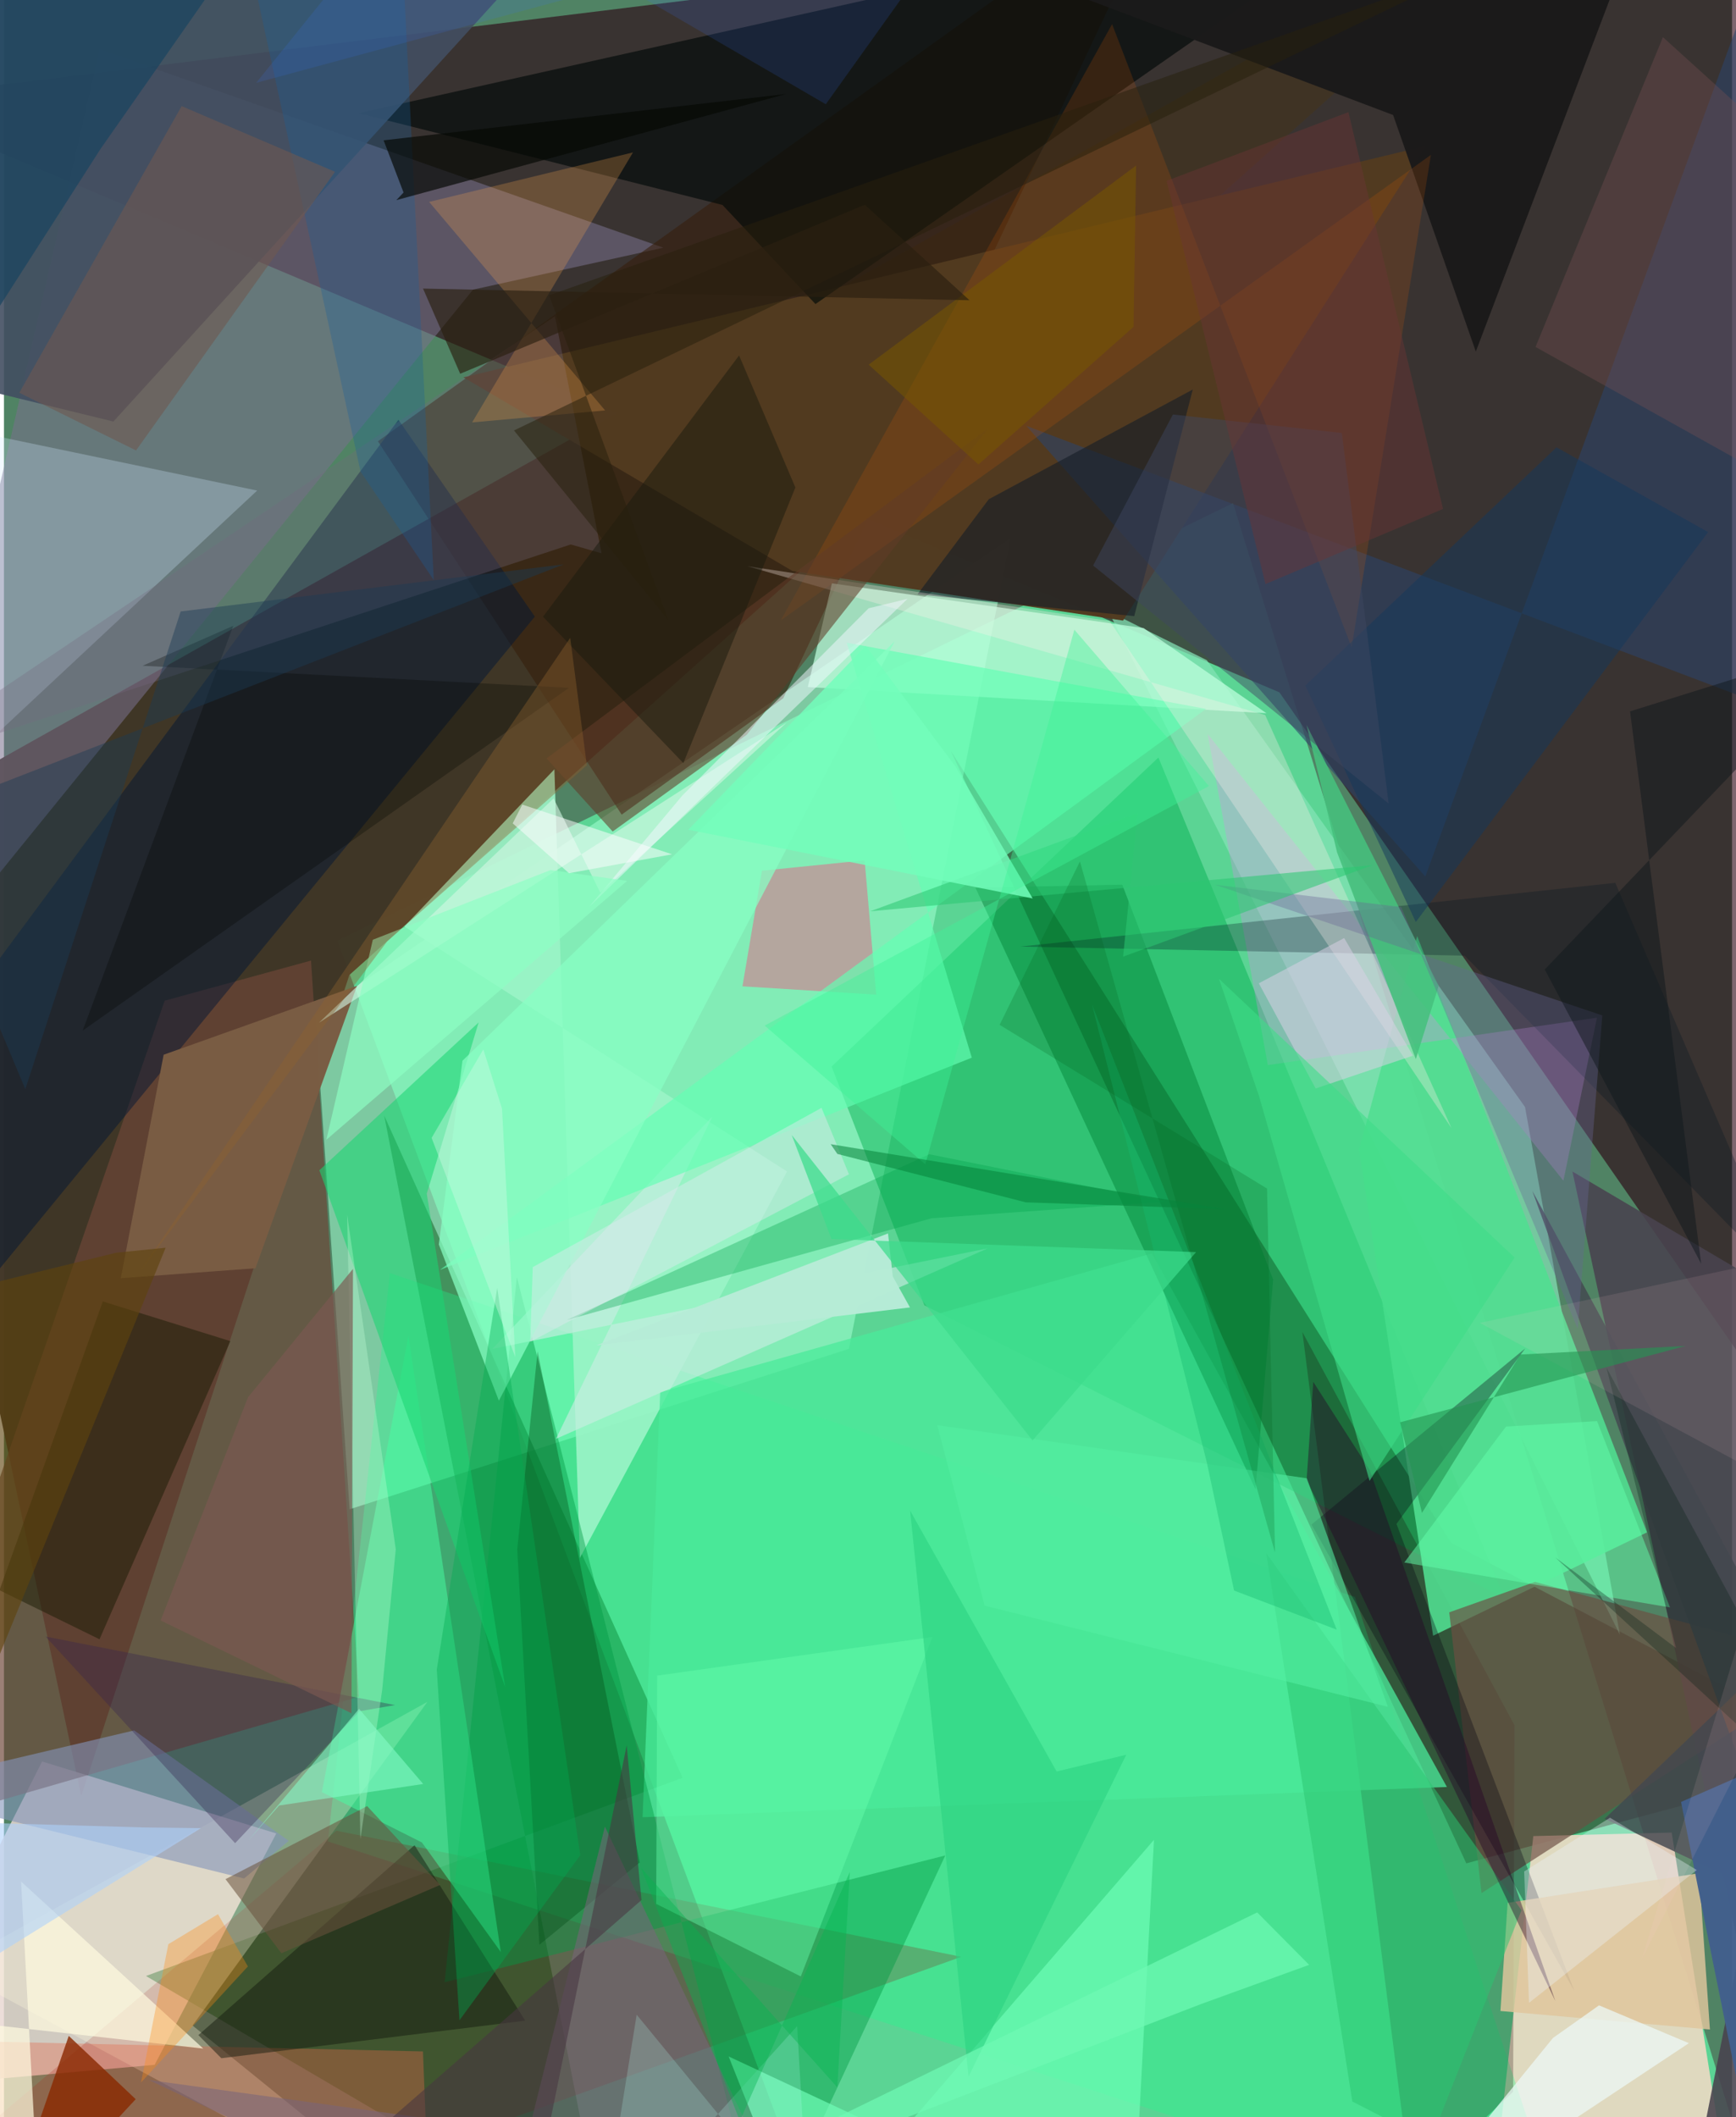 <svg xmlns="http://www.w3.org/2000/svg" width="228" height="278" viewBox="0 0 836 1024"><path fill="#508364" d="M0 0h836v1024H0z"/><path fill="#60eda4" fill-opacity=".757" d="M854.62 1086l-476.683-50.848-216.725-580.224L594.567 243.37z"/><path fill="#2c0011" fill-opacity=".608" d="M889.227 726.632L617.02 334.852-62 48.418 836.077-62z"/><path fill="#3f3424" fill-opacity=".969" d="M37.39 868.66L-62 400.934 763.312-62 167.084 471.583z"/><path fill="#26341e" fill-opacity=".6" d="M707.437 901.233L898 850.208 700.12 746.261 458.063 363.155z"/><path fill="#e8d7d1" fill-opacity=".839" d="M18.468 851.97l113.283 34.802L72.877 998.69-62 1010.662z"/><path fill="#a1ffd1" fill-opacity=".561" d="M150.628 490.702l16.594 239.28 241.533-77.593 78.243-392.174z"/><path fill="#fed9c9" fill-opacity=".804" d="M806.805 886.345L838.372 1086h-120.72l22.206-197.951z"/><path fill="#00af4e" fill-opacity=".463" d="M725.767 772.71L445.253 631.316l-44.87-115.49 158.112-149.433z"/><path fill="#00550f" fill-opacity=".467" d="M68.695 955.72L290.835 1086l-106.89-546.437 144.367 320.284z"/><path fill="#796f8c" fill-opacity=".557" d="M46.371 23.875L-62 495.976l288.906-355.88 92.096-20.3z"/><path fill="#84e3b6" fill-opacity=".722" d="M781.726 790.578L735.844 535.42 581.89 319.29l-47.563-23.612z"/><path fill="#18ff8b" fill-opacity=".302" d="M156.713 890.644l30.01-274.877 466.845 156.625L757.228 1086z"/><path fill="#361e0b" fill-opacity=".58" d="M565.418-62L377.004 337.716l-78.173 56.289-117.92-180.569z"/><path fill="#6d4638" fill-opacity=".686" d="M171.745 820.661l-23.195-356.07-70.808 19.4L-62 888.182z"/><path fill="#c0ffdf" fill-opacity=".714" d="M610.754 344.967l-59.418-41.193-150.803-21.637-11.652 50.175z"/><path fill="#9bf3c6" fill-opacity=".906" d="M266.287 372.092l-72.598 76.022 185.155 118.502L278.6 753.542z"/><path fill="#513a20" fill-opacity=".984" d="M541.374 300.155L381.44 276.174l-159.122-93.638L687.68 70.641z"/><path fill="#020a09" fill-opacity=".663" d="M691.3-61.194l-298.712 208.26-44.98-47.934-176.083-44.377z"/><path fill="#424e61" fill-opacity=".898" d="M-62-12.455v188.264l114.945 28.082L239.86-1.646z"/><path fill="#1c0001" fill-opacity=".247" d="M730.092 1011.727l-49.221 46.313-52.728-413.787 102.595 190.172z"/><path fill="#001636" fill-opacity=".478" d="M256.825 298.225l-65.983-95.19L-62 544.562l54.112 76.149z"/><path fill="#8d0004" fill-opacity=".216" d="M463.133 946.43l-302.325-60.986-209.756 177.294 173.03 5.386z"/><path fill="#49434e" fill-opacity=".882" d="M811.364 1086l45.734-60.737-98.32-458.651L898 648.772z"/><path fill="#50de90" fill-opacity=".886" d="M691.377 791.149l103.477-49.992-111.18-288.425-28.108 103.2z"/><path fill="#2c436b" fill-opacity=".565" d="M494.544 205.937L898 358.583 858.508-42.415 687.606 423.93z"/><path fill="#fff9db" fill-opacity=".306" d="M204.859 823.122L91.221 979.66 222.4 1086-26.642 951.587z"/><path fill="#4aeb9a" fill-opacity=".745" d="M698.066 864.305L555.375 606.237 317.483 673.37l-8.54 205.553z"/><path fill="#009a43" fill-opacity=".435" d="M455.392 897.42L367.634 1086l-119.5-468.316-34.945 341.06z"/><path fill="#46ffa3" fill-opacity=".506" d="M153.806 866.78l41.872-220.627 44.679 297.946-38.166-52.971z"/><path fill="#ca8793" fill-opacity=".694" d="M421.975 481.086l-64.71-4.034 9.428-55.923 49.677-5.023z"/><path fill="#d1ebff" fill-opacity=".282" d="M122.49 237.27L-62 409.595 4.512 1086-62 198.803z"/><path fill="#d18fe3" fill-opacity=".325" d="M754.41 571.06l16.229-78.828-159.214 22.913-29.11-160.154z"/><path fill="#1b1a1a" fill-opacity=".973" d="M672.03 55.621L360.834-62h439.487l-88.28 232.032z"/><path fill="#6c4e42" fill-opacity=".667" d="M886.762 804.691L714.815 915.623l-15.617-135.801 41.477-14.717z"/><path fill="#cbede3" fill-opacity=".616" d="M475.923 603.777L267.039 695.91l75.657-155.863-106.409 112.364z"/><path fill="#db6000" fill-opacity=".173" d="M690.317 74.912l-38.34 238.207L536.086 11.676 375.798 300.08z"/><path fill="#62ffb3" fill-opacity=".663" d="M468.217 511.562L210.91 614.216l370.625-271.352-173.837-32.006z"/><path fill="#008337" fill-opacity=".463" d="M605.468 720.38l-135.51-291.048 71.046-1.441 73 191.01z"/><path fill="#70feb7" fill-opacity=".675" d="M350.57 994.627L386.935 1086 556.34 889.858 545.951 1086z"/><path fill="#7a5d44" fill-opacity=".996" d="M170.796 476.82l-49.13 136.592-65.139 4.795 20.727-108.073z"/><path fill="#1cd473" fill-opacity=".569" d="M242.475 815.99l-37.93-238.647 25.089-82.818-77.054 71.494z"/><path fill="#8394ba" fill-opacity=".604" d="M137.802 890.345l-21.628 18.214-174.205-43.053 121.026-28.57z"/><path fill="#1d1e07" fill-opacity=".522" d="M109.528 648.656L46.224 792.862l-48.393-23.73 49.977-139.687z"/><path fill="#e46a4b" fill-opacity=".365" d="M206.356 1086l-195.704-51.305-72.652-48.5 264.704 6.004z"/><path fill="#746a7f" fill-opacity=".31" d="M289.095 267.612l-14.904-4.275L-62 374.265 266.541 153.01z"/><path fill="#060012" fill-opacity=".325" d="M632.551 737.373l127.07 225.421-85.966-225.72 62.317-84.914z"/><path fill="#131b0e" fill-opacity=".478" d="M198.612 892.468l53.568 84.857-147.006 18.165-11.12-11.194z"/><path fill="#d3f7e3" fill-opacity=".608" d="M378.666 349.483l-226.244 145.15 113.475-108.475 22.613 45.63z"/><path fill="#fffbdf" fill-opacity=".698" d="M96.412 990.832L8.28 910.036l8.549 157.958-51.267-91.825z"/><path fill="#161e28" fill-opacity=".616" d="M575.124 188.386l-28.332 109.606-104.83-10.544 34.479-46.003z"/><path fill="#f6a44e" fill-opacity=".259" d="M304.3 73.714l-98.607 23.942 85.13 100.847-64.354 5.807z"/><path fill="#e0c59c" fill-opacity=".831" d="M727.43 920.352l92.64-14.35 5.22 75.593-101.33-8.948z"/><path fill="#001222" fill-opacity=".282" d="M779.515 427.002l84.293 195.587L706.616 462.22l-214.836-4.386z"/><path fill="#004b16" fill-opacity=".353" d="M259.023 940.618l-10.72-191.226 9.853-95.753L307.58 900.8z"/><path fill="#00a44d" fill-opacity=".349" d="M448.836 589.21l-176.613 49.226L447.65 558.27l113.785 22.915z"/><path fill="#ffeeed" fill-opacity=".306" d="M700.273 545.612L610.14 345.829l-250.666-72.022 175.414 26.546z"/><path fill="#603b28" fill-opacity=".565" d="M359.391 355.32l-64.917 46.862-31.974-35.348 213.582-159.62z"/><path fill="#78657b" fill-opacity=".549" d="M70.048 1006.013L240.073 1086l50.647-202.515 77.951 163.716z"/><path fill="#6affae" fill-opacity=".42" d="M385.485 955.936l63.727-164.19-133.216 18.698-.464 110.379z"/><path fill="#63ffac" fill-opacity=".498" d="M677.44 755.733l128.562 21.722-35.314-90.118-44.05 2.645z"/><path fill="#2cc671" fill-opacity=".518" d="M610.633 751.17L734.15 923.917l-44.093 111.918-37.756-19.415z"/><path fill="#8a2900" fill-opacity=".8" d="M-2.035 1086h-1.666l35.049-101.32 32.389 30.621z"/><path fill="#14375c" fill-opacity=".49" d="M683.009 445.945l-53.435-114.37L751.078 216.36l73.36 40.986z"/><path fill="#195f9b" fill-opacity=".306" d="M207.94 280.595l-16.95-337.31L109.434-62l63.055 290.055z"/><path fill="#6f584f" fill-opacity=".58" d="M160.16 83.09L85.957 51.326 7.435 189.965l56.456 27.903z"/><path fill="#765054" fill-opacity=".365" d="M864.183 236.53L853.42 64.046l-50.853-46.063-61.633 149.825z"/><path fill="#88ffc4" fill-opacity=".729" d="M430.846 310.258L239.432 677.473l-29.06-75.573 11.447-88.867z"/><path fill="#35254f" fill-opacity=".349" d="M171.95 827.669l-60.126 63.814-91.698-99.938 169.06 33.138z"/><path fill="#ecf9f7" fill-opacity=".722" d="M749.357 985.707l22.29-15.793 43.468 18.296L667.72 1086z"/><path fill="#050804" fill-opacity=".671" d="M183.662 67.865l9.648 25.248-3.47 3.678L378.38 45.46z"/><path fill="#46c07d" fill-opacity=".878" d="M694.09 476.813l-63.944-126.15 14.757 61.56 38.12 100.026z"/><path fill="#1b1b0e" fill-opacity=".506" d="M328.67 369.076l54.198-133.298-27.234-63.857-94.856 126.36z"/><path fill="#dad0e6" fill-opacity=".518" d="M681.641 510.584l-33.282-56.886-41.293 21.89 27.5 50.863z"/><path fill="#260125" fill-opacity=".412" d="M660.76 711.056l89.752 256.784L630.193 715.8l3.214-47.44z"/><path fill="#43484f" fill-opacity=".824" d="M739.394 576.025l125.874 346.291-90.882-42.642 85.35-81.684z"/><path fill="#42608d" fill-opacity=".973" d="M821.866 924.764L854.446 1086l21.425-242.715-64.536 28.243z"/><path fill="#6a523c" fill-opacity=".549" d="M107.174 908.876l68.52-35.328 35.324 38.123-76.788 33.045z"/><path fill="#c6ffdb" fill-opacity=".318" d="M166.017 587.543L189.543 749.3l-6.567 68.06-10.542 72.123z"/><path fill="#7b5951" fill-opacity=".659" d="M168.844 613.71l-50.777 62.098-42.278 107.945 92.325 44.89z"/><path fill="#194460" fill-opacity=".718" d="M103.71-9.433L46.769 71.97-51.31 224.884-62-42.516z"/><path fill="#dde9ed" fill-opacity=".459" d="M408.794 567.961L254.58 648.996l1.245-36.131 139.695-77.042z"/><path fill="#6a6795" fill-opacity=".357" d="M585.893 427.926l187.35 63.206L761.34 642.69l-85.396-203.98z"/><path fill="#000501" fill-opacity=".286" d="M38.066 498.479l72.887-195.812-43.877 19.343 206.244 10.672z"/><path fill="#ff8b11" fill-opacity=".329" d="M103.555 925.814l14.45 25.279-51.679 56.114 13.2-66.874z"/><path fill="#00ac51" fill-opacity=".388" d="M209.384 807.527l29.245-184.634 40.17 274.403-58.448 79.849z"/><path fill="#2bd280" fill-opacity=".592" d="M509.245 856.807l33.676-8.087-76.272 155.618-28.286-273.723z"/><path fill="#b6ebd6" fill-opacity=".988" d="M438.3 632.357l-8.303-14.95-2.318-20.829-141.113 54.132z"/><path fill="#3e4862" fill-opacity=".467" d="M647.226 209.414l-81.725-8.927-38.594 73.048 142.97 115.12z"/><path fill="#f2f8fe" fill-opacity=".51" d="M437.12 289.626l-18.821 4.58-90.087 90.526-45.168 53.926z"/><path fill="#3573f6" fill-opacity=".153" d="M122.026 40.058l350.72-94.746-75.162 105.112L204.342-62z"/><path fill="#aed2fc" fill-opacity=".588" d="M95.303 884.2l-27.955-.344L-62 880.116l28.025 84.296z"/><path fill="#082119" fill-opacity=".314" d="M808.91 797.096l-58.402-43.792L898 888.81 775.251 661.501z"/><path fill="#3fdd87" fill-opacity=".584" d="M730.814 608.214L587.8 473.444l19.383 56.7 53.452 186.099z"/><path fill="#2bc772" fill-opacity=".557" d="M541.404 462.708l120.776-44.282-243.096 22.328 129.333-47.535z"/><path fill="#8dffc4" fill-opacity=".675" d="M155.948 551.28l145.51-125.216-36.991-5.267-86.021 33.724z"/><path fill="#27200d" fill-opacity=".518" d="M246.748 208.199l74.622 91.692-57.594-157.062L712.88-16.32z"/><path fill="#6ef9b4" fill-opacity=".718" d="M631.411 950.336l-25.126-25.375L275.985 1086l303.379-116.801z"/><path fill="#8d632f" fill-opacity=".392" d="M65.824 614.994l208.118-306.491 8.038 61.678-96.641 85.208z"/><path fill="#ffcdd1" fill-opacity=".106" d="M713.984 639.825L898 600.433 792.38 947.441 898 738.861z"/><path fill="#5f440d" fill-opacity=".627" d="M78.23 603.473L54.322 605.9l-60.898 14.91-8.025 210.167z"/><path fill="#1b3c54" fill-opacity=".431" d="M-44.601 395.739l315.486-122.793-185.398 22.798-75.154 231.067z"/><path fill="#54efa2" fill-opacity=".573" d="M451.502 689.317l22.91 87.277 195.082 48.924-39.18-110.52z"/><path fill="#6b3435" fill-opacity=".443" d="M696.183 246.147l-85.913 36.346-47.826-195.026 87.97-33.228z"/><path fill="#10181c" fill-opacity=".486" d="M821.07 611.238l-75.677-142.333L898 309.256l-111.35 34.805z"/><path fill="#ecf3fc" fill-opacity=".349" d="M818.934 904.457l-81.161 64.258-2.336-63.569 41.54-25.982z"/><path fill="#16b96f" fill-opacity=".388" d="M644.75 788.207l-49.66-18.922-13.172-61.91-55.566-221.623z"/><path fill="#249552" fill-opacity=".6" d="M675.422 687.915l138.127-36.929-79.967 4.152-47.59 76.625z"/><path fill="#86fcc8" fill-opacity=".573" d="M202.817 862.853l-69.69 10.402-15.102 17.198 53.76-63.959z"/><path fill="#765600" fill-opacity=".533" d="M546.468 158.095l-75.057 66.557-53.09-48.281 129.364-96.293z"/><path fill="#72febb" fill-opacity=".839" d="M460.36 370.79l-43.445-58.39-85.826 88.904 166.584 33.26z"/><path fill="#b7fdf1" fill-opacity=".212" d="M288.144 1086l95.588-106.058 5.47 95.804-83.115-101.306z"/><path fill="#fdfcff" fill-opacity=".518" d="M273.358 422.345l-27.246-24.111 4.656-9.087 72.43 24.06z"/><path fill="#04b44e" fill-opacity=".4" d="M308.103 903.275l95.05 106.304 6.066-104.234-53.203 120.5z"/><path fill="#493642" fill-opacity=".573" d="M252.058 1086l49.198-241.834 7.168 74.814L116.914 1086z"/><path fill="#3ddb8c" fill-opacity=".729" d="M381.111 548.986l19.234 50.299 176.364 6.324-79.106 91.086z"/><path fill="#005b19" fill-opacity=".208" d="M614.907 750.916L520.534 416.64l-38.867 79.04 129.384 79.193z"/><path fill="#3df497" fill-opacity=".4" d="M517.824 304.569l65.114 75.613-214.932 115.87 77.706 67.09z"/><path fill="#06833b" fill-opacity=".549" d="M590.839 584.828l-190.9-31.427 3.245 4.716 91.116 23.41z"/><path fill="#2a2010" fill-opacity=".647" d="M467.125 145.227l-264.39-5.653 17.973 41.197 195.73-81.741z"/><path fill="#cdfbe4" fill-opacity=".416" d="M240.942 536.213l6.408 120.06-40.463-105.907 25.015-42.797z"/></svg>
